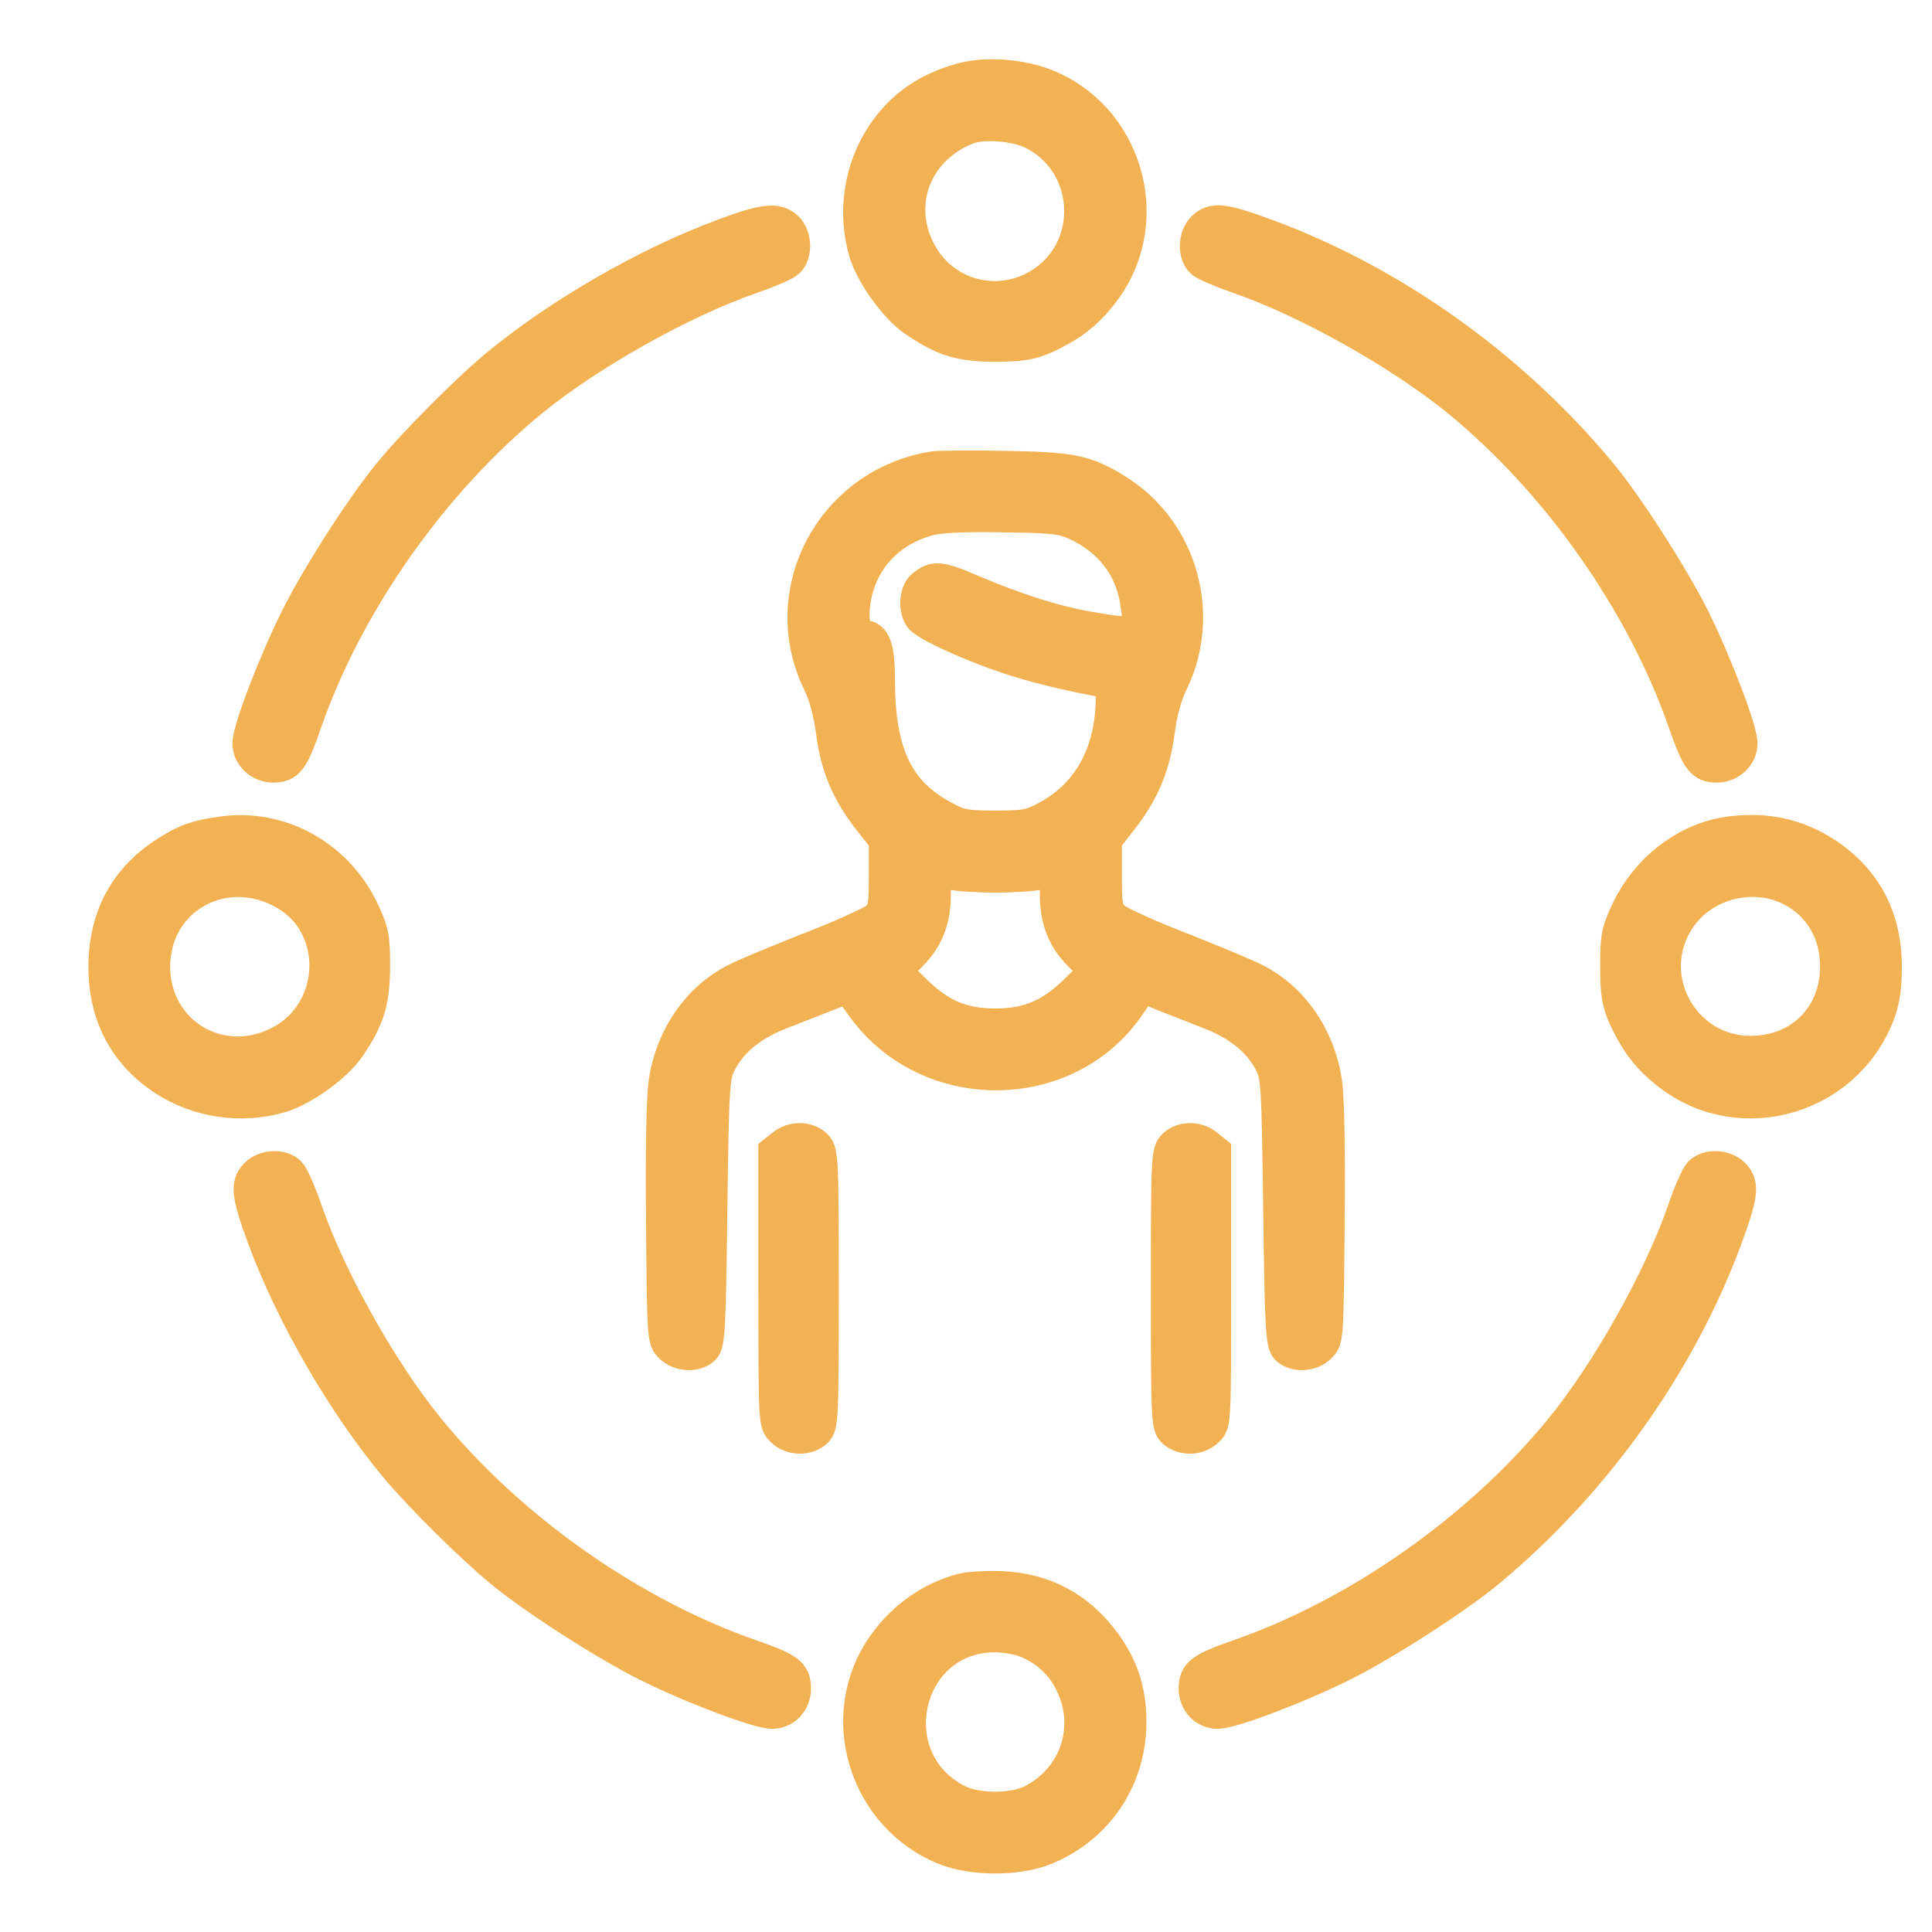 <svg width="13" height="13" viewBox="0 0 13 13" fill="none" xmlns="http://www.w3.org/2000/svg">
<path d="M6.464 0.525C6.224 0.593 6.058 0.711 5.928 0.906C5.778 1.134 5.733 1.43 5.811 1.697C5.856 1.85 6.018 2.076 6.144 2.162C6.339 2.296 6.455 2.334 6.694 2.334C6.875 2.334 6.939 2.322 7.035 2.28C7.22 2.195 7.329 2.108 7.439 1.96C7.796 1.477 7.587 0.769 7.025 0.558C6.854 0.495 6.624 0.48 6.464 0.525ZM6.936 0.901C7.331 1.089 7.375 1.643 7.016 1.89C6.732 2.085 6.351 1.989 6.194 1.683C6.029 1.364 6.175 1 6.518 0.87C6.617 0.833 6.83 0.849 6.936 0.901Z" fill="#F2B153" stroke="#F2B153" stroke-width="0.2"/>
<path d="M4.859 1.574C4.33 1.771 3.736 2.117 3.313 2.471C3.114 2.641 2.789 2.967 2.62 3.171C2.437 3.39 2.122 3.881 1.984 4.161C1.833 4.466 1.664 4.91 1.664 5.002C1.664 5.091 1.744 5.166 1.838 5.166C1.944 5.166 1.977 5.121 2.063 4.872C2.343 4.064 2.914 3.251 3.59 2.699C3.973 2.387 4.596 2.037 5.059 1.877C5.174 1.837 5.289 1.788 5.31 1.767C5.369 1.713 5.364 1.586 5.301 1.525C5.228 1.459 5.143 1.468 4.859 1.574Z" fill="#F2B153" stroke="#F2B153" stroke-width="0.2"/>
<path d="M8.09 1.525C8.026 1.586 8.022 1.713 8.08 1.767C8.101 1.788 8.217 1.837 8.332 1.877C8.794 2.037 9.417 2.387 9.8 2.699C10.477 3.251 11.047 4.064 11.327 4.872C11.414 5.121 11.447 5.166 11.553 5.166C11.646 5.166 11.726 5.091 11.726 5.002C11.726 4.91 11.557 4.466 11.407 4.161C11.268 3.881 10.954 3.39 10.77 3.171C10.176 2.457 9.372 1.884 8.522 1.572C8.233 1.466 8.163 1.457 8.09 1.525Z" fill="#F2B153" stroke="#F2B153" stroke-width="0.2"/>
<path d="M6.286 3.136C5.598 3.242 5.203 3.968 5.497 4.588C5.544 4.682 5.574 4.8 5.591 4.929C5.621 5.159 5.694 5.335 5.842 5.523L5.946 5.655V5.887C5.946 6.099 5.941 6.125 5.894 6.171C5.863 6.197 5.664 6.289 5.45 6.371C5.236 6.456 5.008 6.55 4.945 6.583C4.691 6.712 4.513 6.97 4.466 7.271C4.449 7.37 4.442 7.745 4.447 8.225C4.454 9.005 4.454 9.019 4.505 9.068C4.567 9.132 4.686 9.136 4.743 9.08C4.778 9.045 4.785 8.948 4.794 8.143C4.806 7.278 4.809 7.243 4.858 7.149C4.935 7.003 5.072 6.895 5.278 6.818C5.379 6.778 5.518 6.724 5.584 6.698L5.704 6.651L5.8 6.785C6.242 7.391 7.181 7.386 7.602 6.775L7.689 6.648L7.811 6.698C7.877 6.724 8.015 6.778 8.116 6.818C8.323 6.895 8.459 7.003 8.537 7.149C8.586 7.243 8.588 7.278 8.6 8.143C8.61 8.948 8.617 9.045 8.652 9.08C8.708 9.136 8.828 9.132 8.889 9.068C8.941 9.019 8.941 9.005 8.948 8.225C8.953 7.745 8.946 7.37 8.929 7.271C8.882 6.97 8.704 6.712 8.45 6.583C8.386 6.55 8.159 6.456 7.945 6.371C7.731 6.289 7.531 6.197 7.503 6.171C7.454 6.125 7.449 6.099 7.449 5.887V5.655L7.552 5.523C7.7 5.335 7.773 5.159 7.804 4.929C7.82 4.8 7.851 4.682 7.898 4.588C8.116 4.13 7.957 3.569 7.531 3.298C7.315 3.162 7.221 3.141 6.768 3.134C6.542 3.129 6.326 3.132 6.286 3.136ZM7.238 3.536C7.458 3.637 7.599 3.818 7.635 4.041C7.672 4.266 7.661 4.273 7.329 4.215C7.097 4.175 6.838 4.092 6.542 3.966C6.324 3.872 6.282 3.869 6.199 3.94C6.15 3.982 6.143 4.106 6.188 4.163C6.202 4.184 6.298 4.238 6.397 4.283C6.726 4.431 6.977 4.508 7.421 4.593C7.463 4.602 7.473 4.619 7.473 4.691C7.473 5.06 7.32 5.34 7.038 5.49C6.935 5.547 6.895 5.554 6.697 5.554C6.5 5.554 6.46 5.547 6.357 5.49C6.044 5.323 5.922 5.067 5.922 4.569C5.922 4.356 5.892 4.273 5.812 4.273C5.76 4.273 5.739 4.177 5.758 4.045C5.8 3.778 5.978 3.58 6.251 3.505C6.321 3.486 6.484 3.477 6.744 3.482C7.078 3.486 7.146 3.493 7.238 3.536ZM6.697 5.906C6.819 5.906 6.96 5.897 7.01 5.885L7.097 5.866V6.021C7.097 6.204 7.153 6.334 7.28 6.453L7.365 6.529L7.224 6.667C7.059 6.825 6.913 6.886 6.697 6.886C6.481 6.886 6.336 6.825 6.171 6.667L6.03 6.529L6.115 6.453C6.242 6.334 6.298 6.204 6.298 6.021V5.866L6.387 5.885C6.434 5.897 6.575 5.906 6.697 5.906Z" fill="#F2B153" stroke="#F2B153" stroke-width="0.2"/>
<path d="M1.492 5.594C1.316 5.617 1.236 5.648 1.097 5.739C0.832 5.915 0.695 6.174 0.695 6.505C0.695 6.834 0.832 7.095 1.095 7.269C1.325 7.421 1.621 7.466 1.889 7.388C2.041 7.344 2.267 7.182 2.354 7.055C2.488 6.86 2.523 6.745 2.525 6.505C2.525 6.303 2.518 6.268 2.45 6.122C2.274 5.751 1.886 5.537 1.492 5.594ZM1.917 6.024C2.288 6.24 2.265 6.806 1.875 7.005C1.485 7.208 1.045 6.942 1.045 6.505C1.045 6.049 1.515 5.789 1.917 6.024Z" fill="#F2B153" stroke="#F2B153" stroke-width="0.2"/>
<path d="M11.642 5.593C11.349 5.63 11.079 5.835 10.942 6.121C10.874 6.267 10.867 6.302 10.867 6.504C10.867 6.685 10.879 6.749 10.921 6.845C11.006 7.03 11.093 7.139 11.241 7.249C11.725 7.606 12.425 7.399 12.646 6.835C12.683 6.737 12.697 6.655 12.697 6.504C12.697 6.173 12.561 5.915 12.296 5.738C12.098 5.609 11.889 5.562 11.642 5.593ZM12.051 5.997C12.239 6.095 12.347 6.281 12.347 6.504C12.347 6.833 12.108 7.07 11.779 7.07C11.328 7.07 11.055 6.565 11.306 6.189C11.461 5.952 11.797 5.865 12.051 5.997Z" fill="#F2B153" stroke="#F2B153" stroke-width="0.2"/>
<path d="M5.26 7.7L5.203 7.745V8.663C5.203 9.577 5.203 9.582 5.255 9.631C5.318 9.694 5.431 9.699 5.497 9.64C5.541 9.598 5.544 9.57 5.544 8.672C5.544 7.78 5.541 7.747 5.497 7.702C5.438 7.644 5.33 7.641 5.26 7.7Z" fill="#F2B153" stroke="#F2B153" stroke-width="0.2"/>
<path d="M7.891 7.702C7.846 7.747 7.844 7.78 7.844 8.672C7.844 9.57 7.846 9.598 7.891 9.64C7.957 9.699 8.069 9.694 8.133 9.631C8.184 9.582 8.184 9.577 8.184 8.663V7.745L8.128 7.7C8.058 7.641 7.949 7.644 7.891 7.702Z" fill="#F2B153" stroke="#F2B153" stroke-width="0.2"/>
<path d="M1.715 7.897C1.647 7.969 1.657 8.04 1.762 8.329C1.957 8.857 2.303 9.454 2.662 9.884C2.831 10.084 3.158 10.408 3.362 10.577C3.581 10.76 4.072 11.075 4.351 11.214C4.664 11.369 5.101 11.533 5.195 11.533C5.286 11.533 5.357 11.458 5.357 11.362C5.357 11.254 5.312 11.221 5.063 11.134C4.255 10.854 3.442 10.283 2.89 9.607C2.577 9.224 2.227 8.601 2.068 8.139C2.028 8.023 1.978 7.908 1.957 7.887C1.903 7.828 1.776 7.833 1.715 7.897Z" fill="#F2B153" stroke="#F2B153" stroke-width="0.2"/>
<path d="M11.431 7.887C11.409 7.908 11.36 8.023 11.32 8.139C11.161 8.601 10.81 9.224 10.498 9.607C9.946 10.283 9.133 10.854 8.325 11.134C8.076 11.221 8.031 11.254 8.031 11.362C8.031 11.458 8.102 11.533 8.193 11.533C8.287 11.533 8.724 11.369 9.037 11.214C9.316 11.075 9.807 10.76 10.026 10.577C10.74 9.983 11.313 9.179 11.626 8.329C11.731 8.04 11.741 7.969 11.673 7.897C11.611 7.833 11.485 7.828 11.431 7.887Z" fill="#F2B153" stroke="#F2B153" stroke-width="0.2"/>
<path d="M6.477 10.686C6.265 10.74 6.075 10.872 5.941 11.06C5.596 11.541 5.807 12.235 6.364 12.453C6.547 12.524 6.843 12.524 7.026 12.453C7.386 12.312 7.614 11.976 7.614 11.588C7.614 11.379 7.56 11.21 7.44 11.048C7.266 10.811 7.033 10.686 6.744 10.672C6.646 10.668 6.526 10.675 6.477 10.686ZM6.885 11.048C7.022 11.098 7.137 11.198 7.2 11.332C7.344 11.624 7.228 11.964 6.937 12.11C6.815 12.171 6.575 12.171 6.453 12.11C5.91 11.84 6.094 11.018 6.695 11.018C6.754 11.018 6.838 11.032 6.885 11.048Z" fill="#F2B153" stroke="#F2B153" stroke-width="0.2"/>
</svg>
